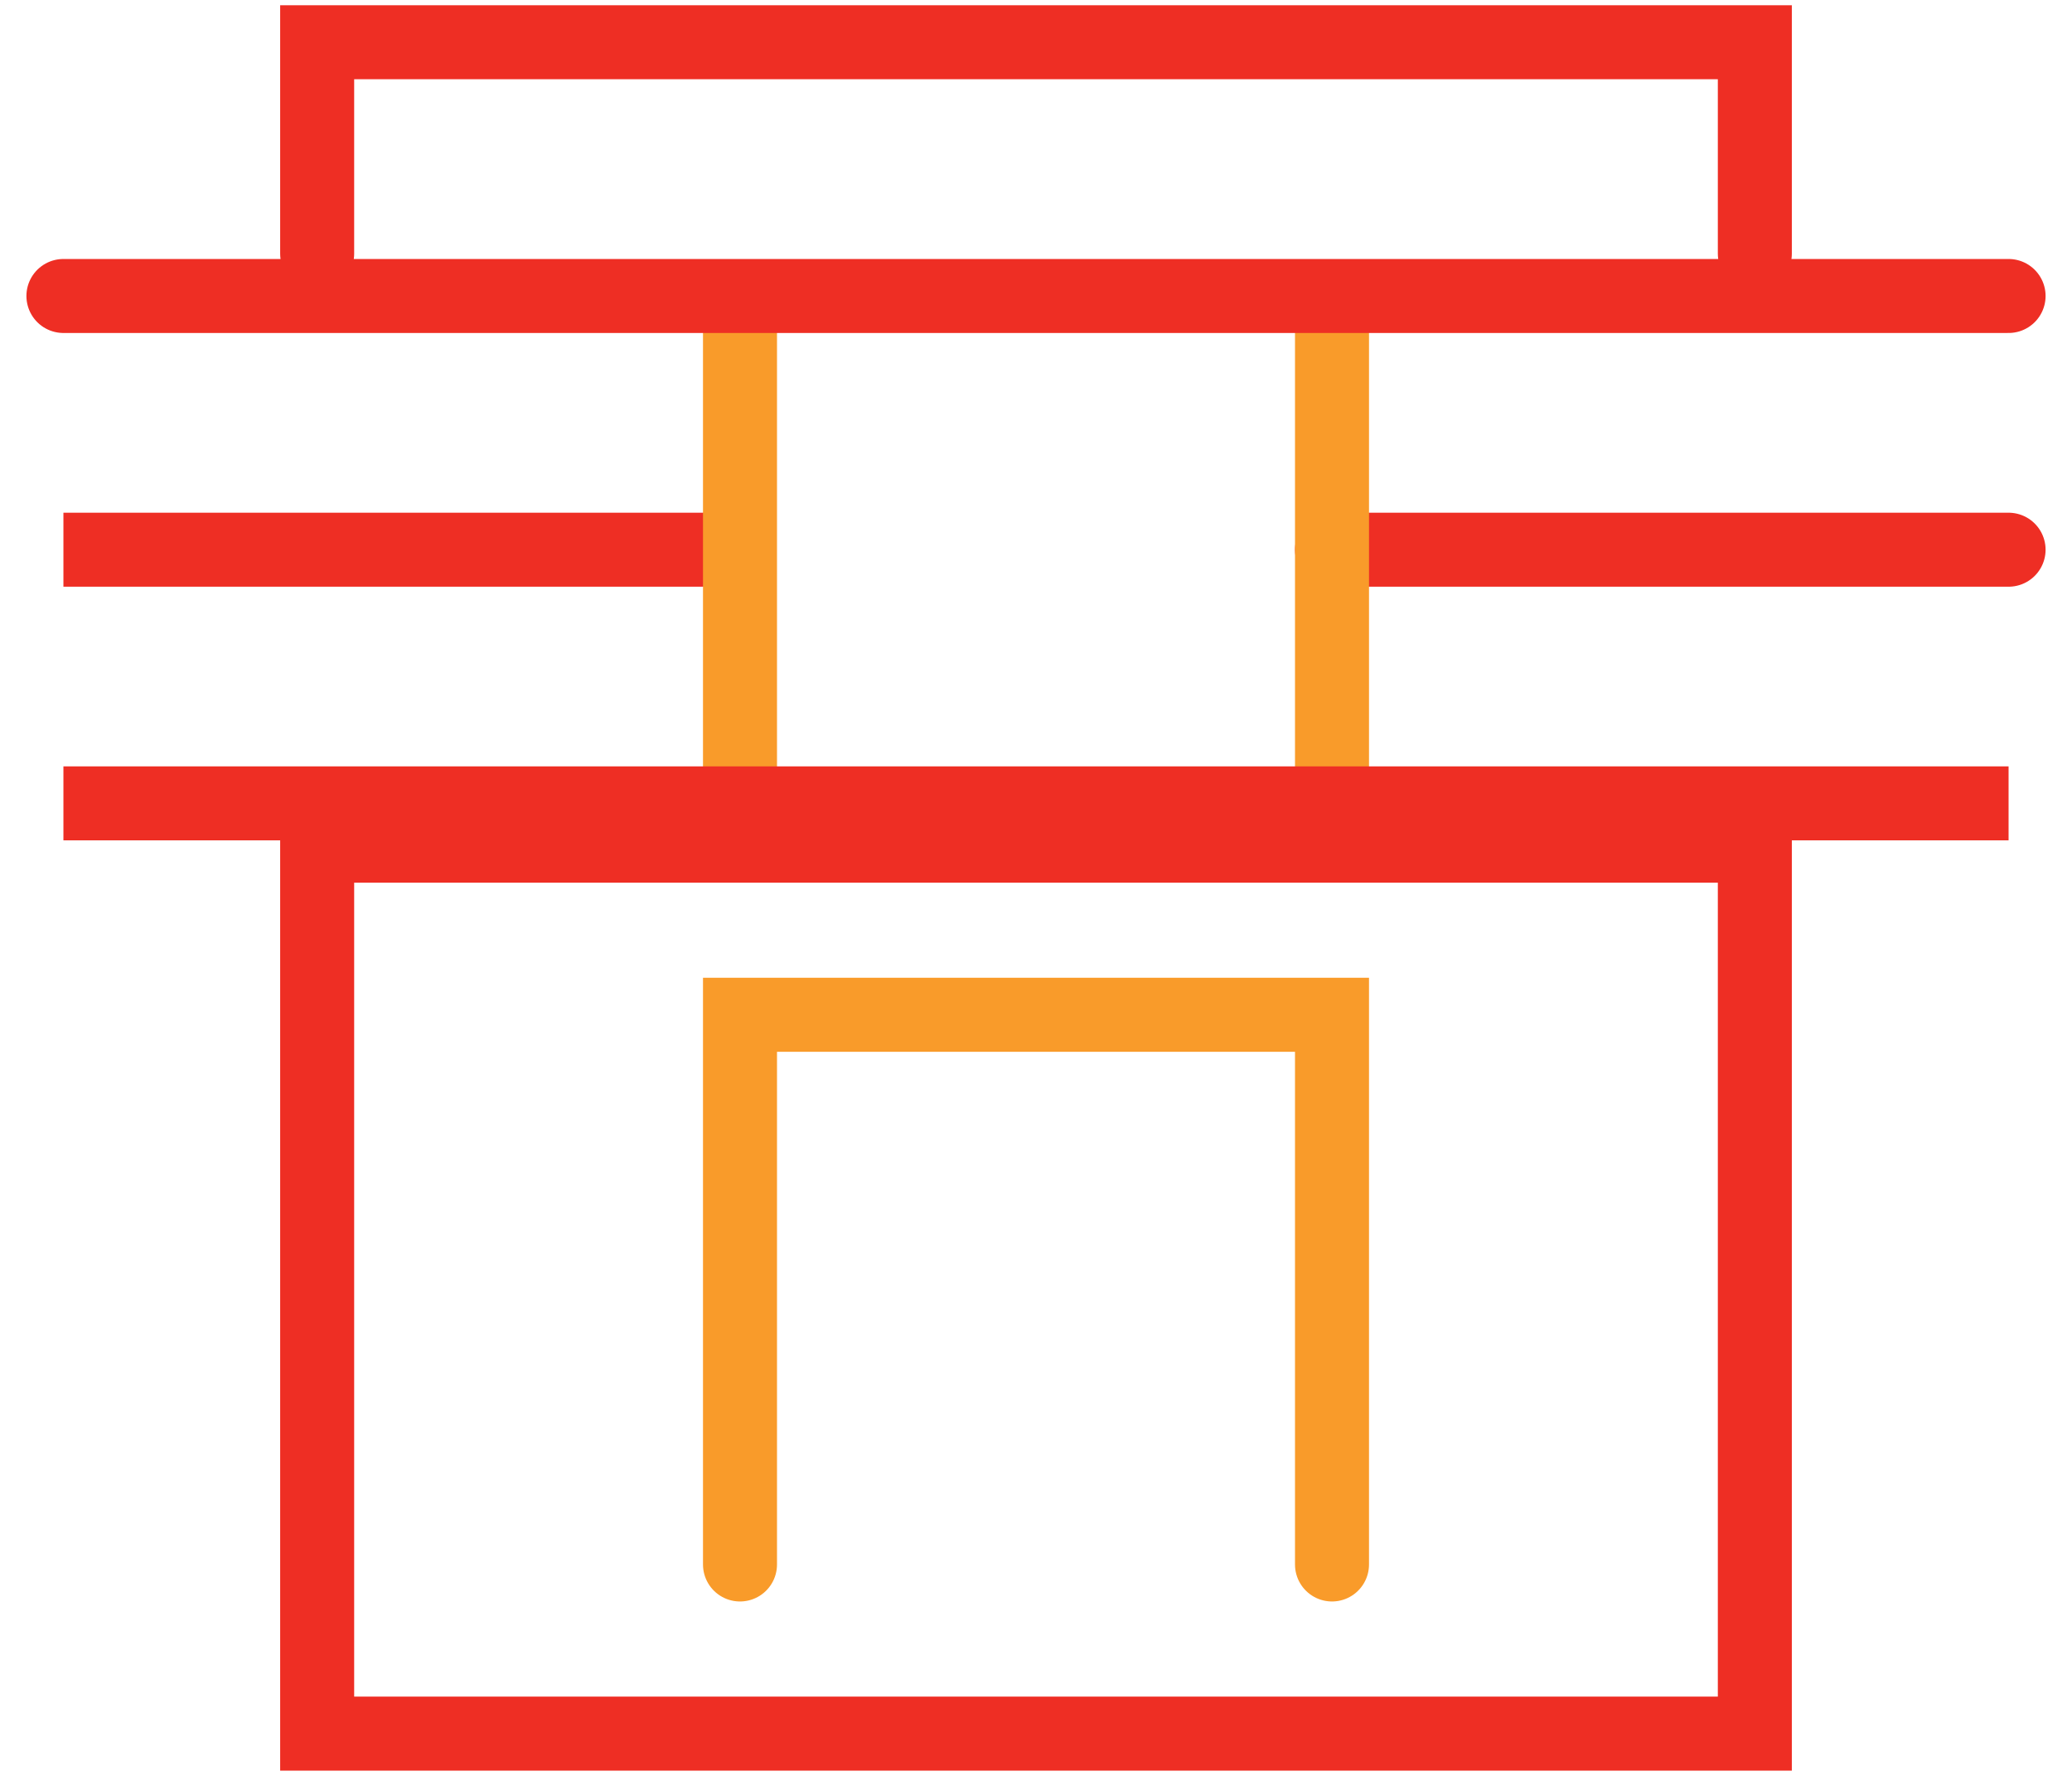 <svg width="28" height="24" viewBox="0 0 28 24" fill="none" xmlns="http://www.w3.org/2000/svg">
<path d="M4.286 3.429V0.571H23.714V3.429M4.286 11.429V23.429H23.714V11.429H4.286Z" stroke="#EE2E24" stroke-linecap="round"/>
<path d="M18 21.143V13.714H10V21.143" stroke="#F99B2A" stroke-linecap="round"/>
<path d="M18 7.429H27.143M0.857 7.429H10H0.857Z" stroke="#EE2E24" stroke-linecap="round"/>
<path d="M18 10.423V3.879M10 10.423V3.879V10.423Z" stroke="#F99B2A"/>
<path d="M0.857 4H27.143M0.857 10.857H27.143H0.857Z" stroke="#EE2E24" stroke-linecap="round"/>
</svg>
